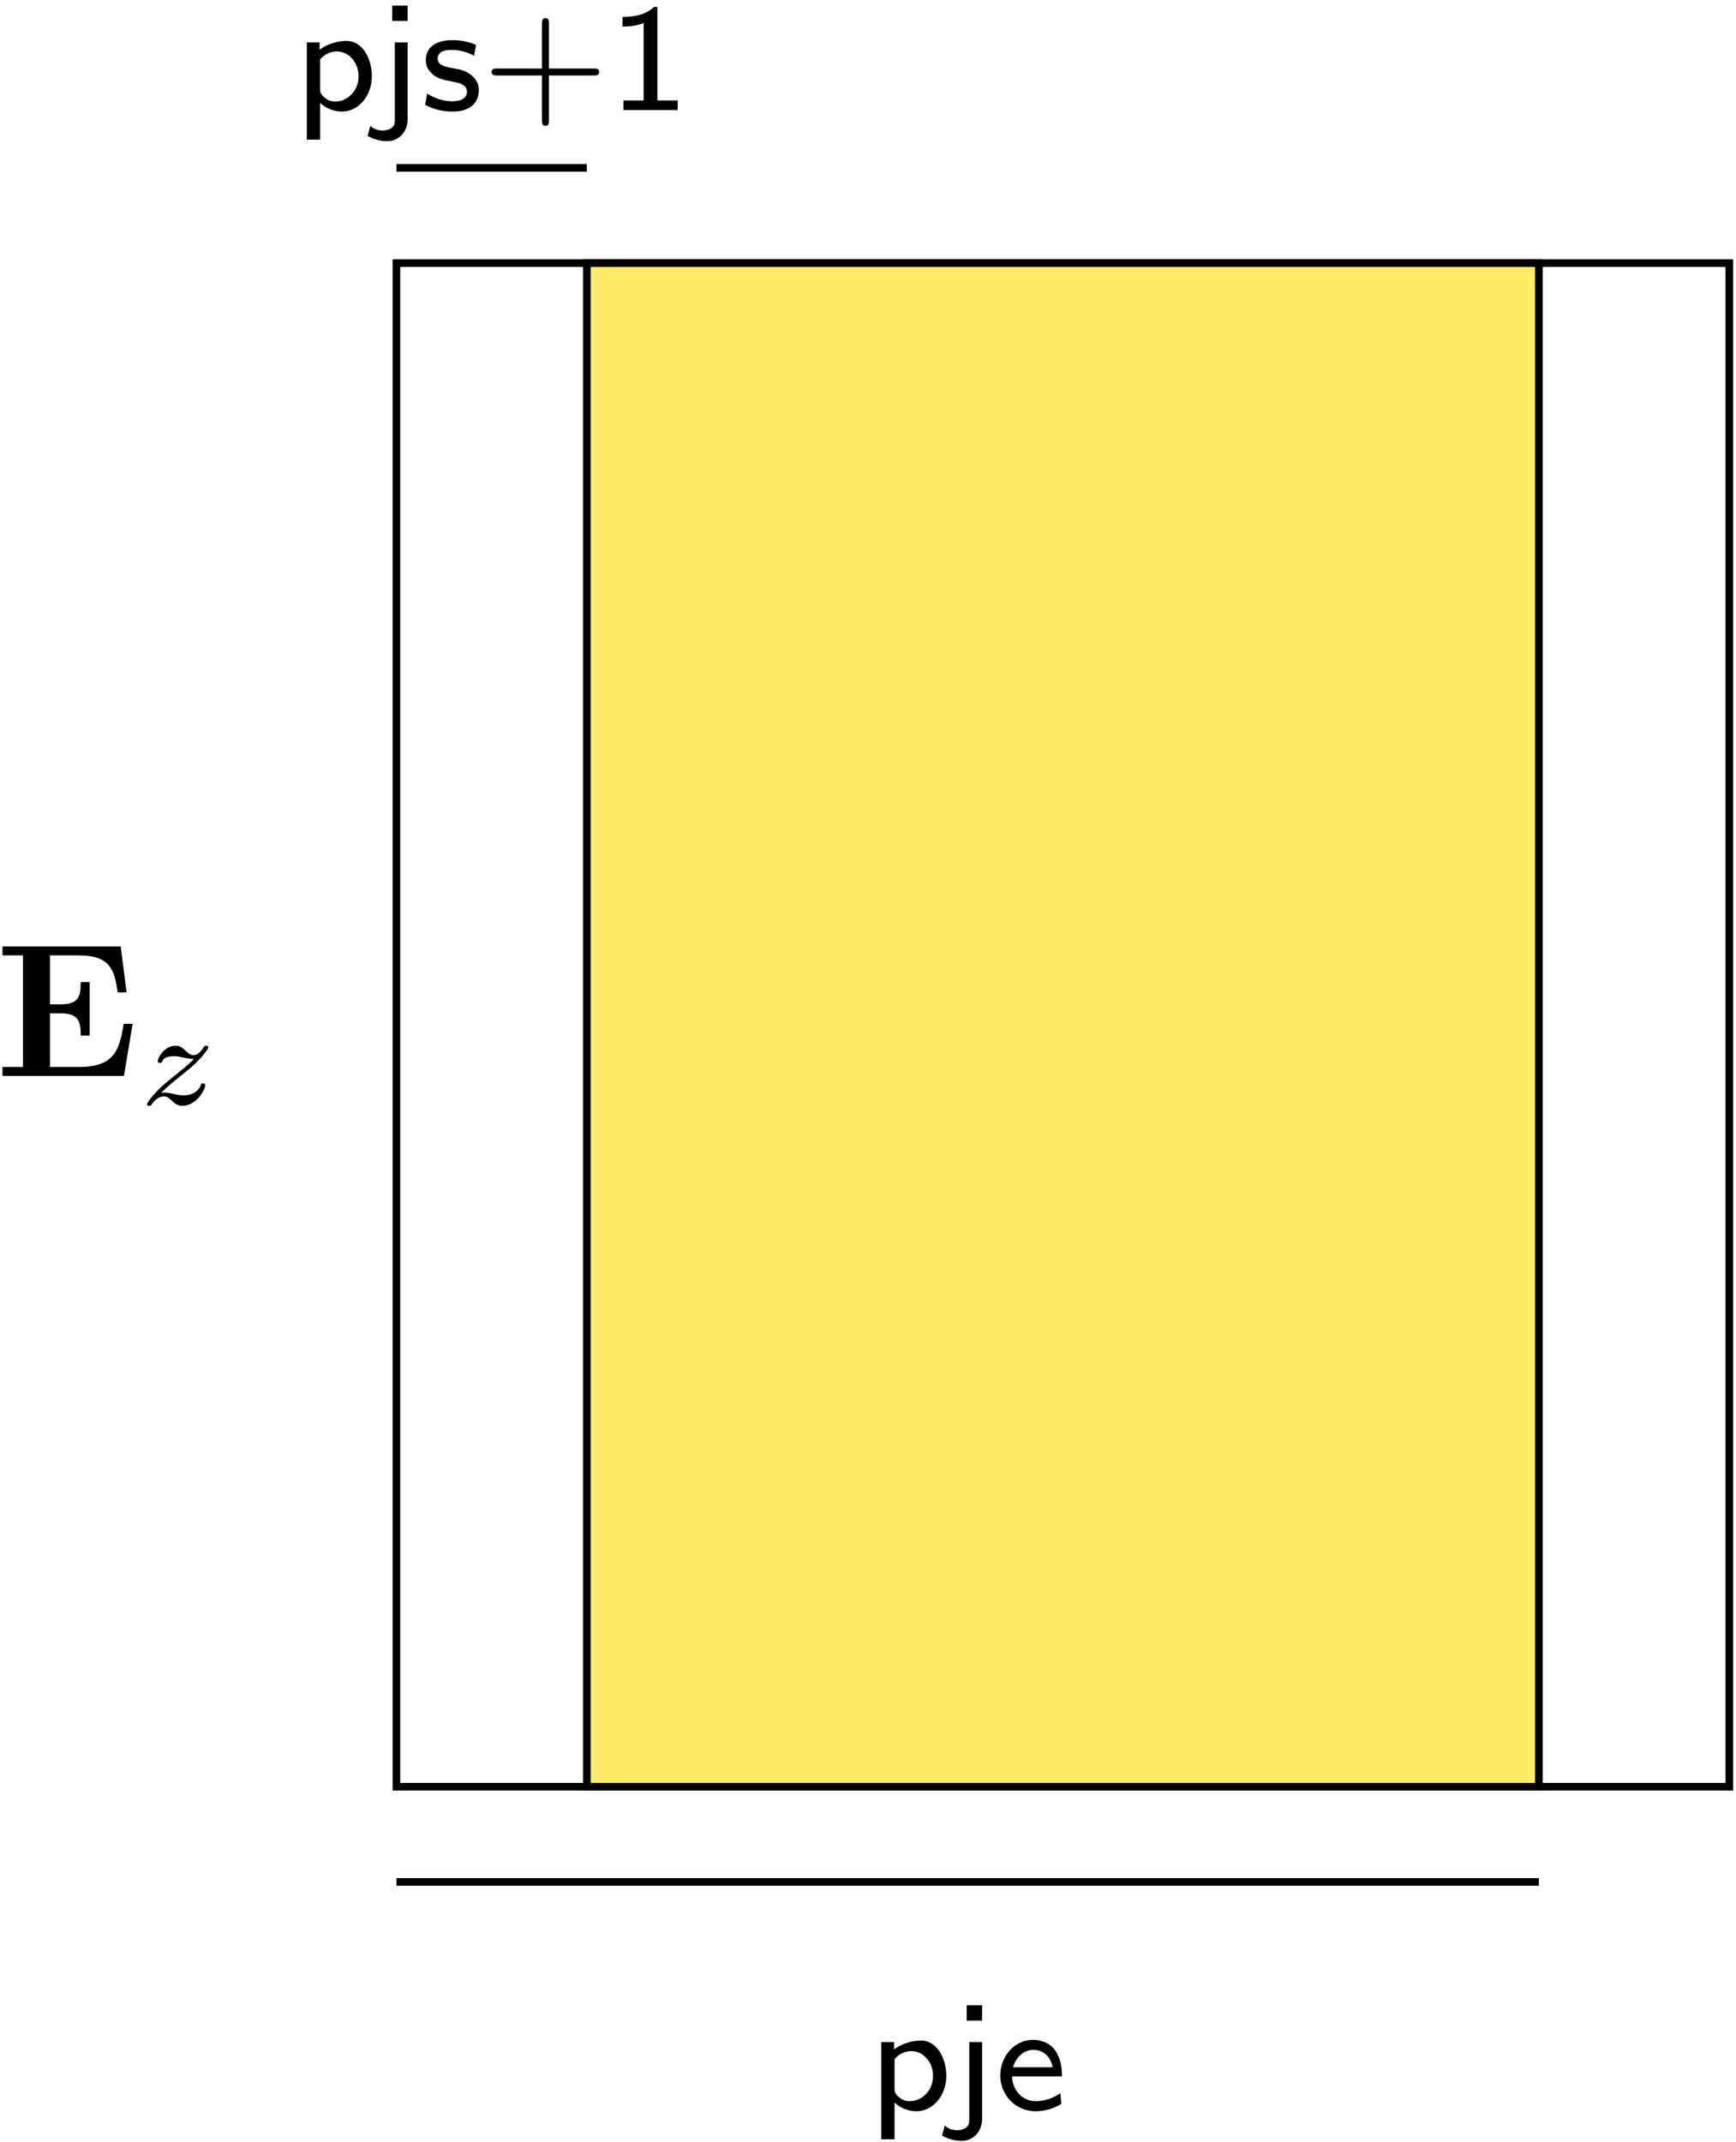 <?xml version="1.0" encoding="UTF-8"?>
<svg xmlns="http://www.w3.org/2000/svg" xmlns:xlink="http://www.w3.org/1999/xlink" width="327pt" height="403.36pt" viewBox="0 0 327 403.36" version="1.1"><!--latexit:AAAKV3jalVbrb9NWFL8XsCEp0LS8X8Ol6WhXt+TRNC1doC2lbGMtjLQltC6dY98k
bh07sh1KmkW7GhofNjRNG5qmiSEoXwBN7KFtQmjavuyhCU0aD03i0/6CTdr+gh3b
SWnTbtLsJD733N8953fOPfc4yZyqmFYg8BivWr2GYWfPJ/zniGEqupbw68lpIlnm
Gb9oSBkF1CN+S8/VI3zx2qe+hrXrGvY1+pue3d/c8lxrsKs71nfsheETpxPClCRn
VN20Rv1aXlUfebw167dyp4fj7TOkYI7Ds2x3zC+pomne2rCx1ldXv2nzFrqKrqZr
KENZupauox7qvbVt+46du3bveWYvraHr6UZaS+voTrqL7qHPUC6RFE2iKhoZlXRV
N0ayukxGLcVSSSJnEDGbVMlkVkxrSkqRRAtCGpFFi0z5apOiNJM29LwmH7EXjpt6
3pDICDlvNfbuE1ovP+ktPOLbatoPBEaH46eO9QvDcQcYz4kSGQxwcCMfphsehsId
kXE3DE3MkoQrEvN0ecF8Z7QiJobjJ5y4fehhzcGe589AIkzLULQ09Z0EQ4cOA7Hh
+FDeEoF33Jm5cag3CuvcwaP+miMDRwcXxkCqzwIpmbeISevpDrppqm71W4KsS/ks
0SyHykQwkLMmi6JhKZJKSl4hbxIIYkZMkwkQbdLmZNFJX4lrAo3MpXQDvprFOdrF
K4pi1jQL2SQgs6KVMavnbOVKcxN5K9U1WVS0HFDVJNdRKq9yls5ZhRzhZMWAxKgF
EETJUIArJ2VEQ5QsKMUlXixlZs6NwpZUJWmIRgHCM/RZk8/ppmJvMySHl4mkG86m
m+05IGSQnCpKMFPivF5BJikoGyfAYlJXTNKv5kmJK8Jel4qhbj4a4oOR7tJSoKFP
631ZO1EuLhgN8sEw31EFA4QoLwF2h/kuPhgMVwHhQMlkCQ5QkS4+HKwCagSKdcFr
gHc+VRg1bRCiLYC6AnzIgVXj5KQTaSXUAN/ZyQdD1aHKZVjZWpAPd/Kd1SDVIDJY
qpgCW3BXU6/CdKyEgYRpaVIqY8JAG2yFlsEKRFX12QosEuFDoeByY0vy8G8ZlZeg
ooAKd0HCqm0tzZWNAm5dkSrYdHVKI27i7c734vGh6y/Rzddfplvo9rHh+CAcrMcn
XzlVEx8ZHYNxXJkjcKJTg6qYNmE8DAeysbcZOZfPR7fSbWNDuiZKOrSIM+NlC/MT
0bIE2smz0AkGFMmudTgM85NRUL4qTvnqFzUI2e0Z88noivrG3n7X5UNSk0rbvdpS
gEjftz8m5Kmtr9PdYFKZBp8D0EDnZ6JlyW6S2QOBwSAHN6Ib7BaVOzpI97rNaNVN
IUnSiuac2hwwzBvQgpq8ggaNekI2xNlYEg7lDJ9VNCWbz3KzimxlYlGSXdBkiJLO
WLEuUNktAuoEejrHiRbXDIXUwhVLPcvNpRRVjZXLpaEzUGU+8j/NV/iW9W32envK
XxSSKe5oaWrO76CaBJsCwJrbOgAC3xaura08CsMImC4gwu22mQ77t4wKLdIsR7Yt
goYWa3oW+e1w1BXYU7fVEQRcAxHXZFFI6bql6fAWgWIsFgUzxeWmSalkR+UuNHQL
djvW1h0om+hoj5azsMJi7fzitRWnDl0+vKLPYGlhGytwYM7/Bz2zNeg4EYgmV5WX
AJe3KcYJPUIPJ+iybrlia1kjgcZ05Wb30eKF8s6fm/JtWnj/Pj1PN/KTUefNfJwU
iNxX/if0oDA3YgAvitE6VId2okbUhkIoiiaQiDIoh4roDXQJvYPeRe+hy+gD9CH6
CF1BV9FNdBt9gu6gz9AX6Ev0NbqL7qFv0A/oPvoV/YZ+R3+gv/EaXIu34724CYdw
N+7BMdyPh/AYPotFrGADW7iAL+A38UX8Nv4YX8e38ef4Hv4J/4zv41+YCSbJyEyK
yTDTjMqYzGvMBeYS8z5zhbnKXGPmmVvMHeYr5i7zHfM984B5zDxh/mT+Ylm2lt3M
7mab2P0sz4bZTjbGDrDH2SF2hB1jE+y4h/XUeBo8TZ6o56DnsNstVmH3CdEuuTx9
/wD28FyX
-->
<defs>
<g>
<symbol overflow="visible" id="glyph0-0">
<path style="stroke:none;" d=""/>
</symbol>
<symbol overflow="visible" id="glyph0-1">
<path style="stroke:none;" d="M 25.922 -9.828 L 24.234 -9.828 C 23.453 -4.875 22.453 -1.688 15.812 -1.688 L 10.359 -1.688 L 10.359 -11.797 L 12.328 -11.797 C 15.781 -11.797 16.141 -10.25 16.141 -7.609 L 17.828 -7.609 L 17.828 -17.672 L 16.141 -17.672 C 16.141 -15.031 15.812 -13.484 12.328 -13.484 L 10.359 -13.484 L 10.359 -22.703 L 15.812 -22.703 C 21.594 -22.703 22.516 -20.078 23.094 -15.75 L 24.781 -15.75 L 23.672 -24.391 L 1.406 -24.391 L 1.406 -22.703 L 5.266 -22.703 L 5.266 -1.688 L 1.406 -1.688 L 1.406 0 L 24.281 0 Z M 25.922 -9.828 "/>
</symbol>
<symbol overflow="visible" id="glyph1-0">
<path style="stroke:none;" d=""/>
</symbol>
<symbol overflow="visible" id="glyph1-1">
<path style="stroke:none;" d="M 4.219 -2.203 C 4.875 -2.859 5.328 -3.344 7.453 -5.047 C 7.984 -5.469 9.875 -6.984 10.594 -7.688 C 12.125 -9.188 13.078 -10.469 13.078 -10.766 C 13.078 -11.078 12.75 -11.078 12.656 -11.078 C 12.422 -11.078 12.359 -11.016 12.234 -10.828 C 11.453 -9.672 10.922 -9.297 10.312 -9.297 C 10.016 -9.297 9.641 -9.312 8.891 -10.047 C 8.031 -10.891 7.484 -11.078 6.906 -11.078 C 4.891 -11.078 3.547 -8.891 3.547 -8.141 C 3.547 -7.906 3.797 -7.828 3.969 -7.828 C 4.266 -7.828 4.312 -7.906 4.422 -8.188 C 4.797 -9.062 6.203 -9.109 6.609 -9.109 C 7.188 -9.109 7.828 -8.969 8.188 -8.891 C 9.562 -8.594 9.75 -8.594 10.375 -8.594 C 9.719 -7.906 9.266 -7.453 6.875 -5.547 C 4.922 -4 4.25 -3.359 3.766 -2.859 C 2.266 -1.375 1.531 -0.281 1.531 -0.047 C 1.531 0.25 1.859 0.25 1.953 0.25 C 2.203 0.25 2.266 0.203 2.391 0 C 3.062 -0.953 3.844 -1.531 4.703 -1.531 C 5 -1.531 5.375 -1.5 6.047 -0.875 C 6.828 -0.125 7.328 0.25 8.141 0.25 C 10.828 0.25 12.5 -2.781 12.5 -3.641 C 12.5 -3.938 12.234 -3.969 12.078 -3.969 C 11.781 -3.969 11.719 -3.844 11.625 -3.562 C 11.156 -2.312 9.672 -1.703 8.438 -1.703 C 7.859 -1.703 7.234 -1.828 6.609 -1.984 C 5.453 -2.234 5.25 -2.234 4.797 -2.234 C 4.75 -2.234 4.375 -2.234 4.219 -2.203 Z M 4.219 -2.203 "/>
</symbol>
<symbol overflow="visible" id="glyph2-0">
<path style="stroke:none;" d=""/>
</symbol>
<symbol overflow="visible" id="glyph2-1">
<path style="stroke:none;" d="M 4.938 -1.344 C 6.453 0.031 8.094 0.281 9.062 0.281 C 12.109 0.281 14.688 -2.609 14.688 -6.391 C 14.688 -9.844 12.797 -13.031 9.953 -13.031 C 8.656 -13.031 6.516 -12.656 4.844 -11.359 L 4.844 -12.734 L 2.438 -12.734 L 2.438 5.562 L 4.938 5.562 Z M 4.938 -9.531 C 5.594 -10.328 6.719 -11.047 8.094 -11.047 C 10.391 -11.047 12.188 -8.922 12.188 -6.391 C 12.188 -3.562 10.047 -1.609 7.797 -1.609 C 7.375 -1.609 6.656 -1.656 5.906 -2.266 C 5.047 -2.922 4.938 -3.359 4.938 -3.906 Z M 4.938 -9.531 "/>
</symbol>
<symbol overflow="visible" id="glyph2-2">
<path style="stroke:none;" d="M 5.688 -19.672 L 2.781 -19.672 L 2.781 -16.781 L 5.688 -16.781 Z M -1.859 4.875 C -0.547 5.594 0.75 5.859 1.844 5.859 C 3.812 5.859 5.688 4.328 5.688 1.688 L 5.688 -12.734 L 3.266 -12.734 L 3.266 1.891 C 3.266 2.406 3.266 2.875 2.672 3.359 C 2.016 3.844 1.203 3.844 0.953 3.844 C -0.266 3.844 -1 3.297 -1.344 2.984 Z M -1.859 4.875 "/>
</symbol>
<symbol overflow="visible" id="glyph2-3">
<path style="stroke:none;" d="M 12.328 -3.125 C 10.734 -1.984 8.922 -1.609 7.688 -1.609 C 5.188 -1.609 3.297 -3.641 3.219 -6.281 L 12.625 -6.281 C 12.625 -7.609 12.484 -9.531 11.359 -11.156 C 10.328 -12.625 8.609 -13.172 7.203 -13.172 C 3.703 -13.172 1 -10.094 1 -6.453 C 1 -2.781 3.875 0.281 7.656 0.281 C 9.328 0.281 11.047 -0.203 12.5 -1.094 Z M 3.406 -8 C 4.078 -10.297 5.766 -11.281 7.203 -11.281 C 8.469 -11.281 10.328 -10.672 10.875 -8 Z M 3.406 -8 "/>
</symbol>
<symbol overflow="visible" id="glyph2-4">
<path style="stroke:none;" d="M 10.469 -12.281 C 8.516 -13.078 7.078 -13.172 6.047 -13.172 C 5.328 -13.172 1 -13.172 1 -9.359 C 1 -8 1.75 -7.266 2.125 -6.906 C 3.125 -5.906 4.328 -5.688 5.859 -5.391 C 7.203 -5.141 8.75 -4.844 8.75 -3.469 C 8.75 -1.656 6.375 -1.656 5.969 -1.656 C 4.125 -1.656 2.406 -2.328 1.266 -3.125 L 0.859 -0.969 C 1.844 -0.484 3.578 0.281 5.969 0.281 C 7.266 0.281 8.516 0.094 9.578 -0.688 C 10.641 -1.484 10.984 -2.75 10.984 -3.734 C 10.984 -4.25 10.938 -5.359 9.719 -6.453 C 8.656 -7.406 7.625 -7.609 6.25 -7.859 C 4.562 -8.172 3.234 -8.438 3.234 -9.703 C 3.234 -11.328 5.328 -11.328 5.766 -11.328 C 7.406 -11.328 8.656 -10.984 10.094 -10.234 Z M 10.469 -12.281 "/>
</symbol>
<symbol overflow="visible" id="glyph2-5">
<path style="stroke:none;" d="M 12.5 -6.516 L 20.938 -6.516 C 21.344 -6.516 21.969 -6.516 21.969 -7.172 C 21.969 -7.828 21.344 -7.828 20.938 -7.828 L 12.5 -7.828 L 12.5 -16.297 C 12.5 -16.703 12.5 -17.328 11.844 -17.328 C 11.188 -17.328 11.188 -16.703 11.188 -16.297 L 11.188 -7.828 L 2.719 -7.828 C 2.328 -7.828 1.688 -7.828 1.688 -7.172 C 1.688 -6.516 2.328 -6.516 2.719 -6.516 L 11.188 -6.516 L 11.188 1.953 C 11.188 2.359 11.188 2.984 11.844 2.984 C 12.5 2.984 12.5 2.359 12.5 1.953 Z M 12.5 -6.516 "/>
</symbol>
<symbol overflow="visible" id="glyph2-6">
<path style="stroke:none;" d="M 9.203 -19.422 L 8.578 -19.422 C 6.719 -17.703 4.359 -17.578 2.641 -17.531 L 2.641 -15.719 C 3.766 -15.75 5.188 -15.812 6.625 -16.375 L 6.625 -1.812 L 2.812 -1.812 L 2.812 0 L 13.031 0 L 13.031 -1.812 L 9.203 -1.812 Z M 9.203 -19.422 "/>
</symbol>
</g>
<clipPath id="clip1">
  <path d="M 166 377 L 201 377 L 201 403.18 L 166 403.18 Z M 166 377 "/>
</clipPath>
</defs>
<g id="surface1">
<path style="fill:none;stroke-width:0.399;stroke-linecap:butt;stroke-linejoin:miter;stroke:rgb(0%,0%,0%);stroke-opacity:1;stroke-miterlimit:10;" d="M -34.869 -39.851 L 34.87 -39.851 L 34.87 39.851 L -34.869 39.851 Z M -34.869 -39.851 " transform="matrix(3.6,0,0,-3.6,200.202,193.016)"/>
<path style="fill-rule:nonzero;fill:rgb(100%,92.157%,39.999%);fill-opacity:1;stroke-width:0.399;stroke-linecap:butt;stroke-linejoin:miter;stroke:rgb(0%,0%,0%);stroke-opacity:1;stroke-miterlimit:10;" d="M -24.907 -39.851 L 24.907 -39.851 L 24.907 39.851 L -24.907 39.851 Z M -24.907 -39.851 " transform="matrix(3.6,0,0,-3.6,200.202,193.016)"/>
<g style="fill:rgb(0%,0%,0%);fill-opacity:1;">
  <use xlink:href="#glyph0-1" x="-0.937" y="202.627"/>
</g>
<g style="fill:rgb(0%,0%,0%);fill-opacity:1;">
  <use xlink:href="#glyph1-1" x="26.16" y="208.006"/>
</g>
<path style="fill:none;stroke-width:0.399;stroke-linecap:butt;stroke-linejoin:miter;stroke:rgb(0%,0%,0%);stroke-opacity:1;stroke-miterlimit:10;" d="M -34.869 44.833 L -24.907 44.833 " transform="matrix(3.6,0,0,-3.6,200.202,193.016)"/>
<path style="fill:none;stroke-width:0.399;stroke-linecap:butt;stroke-linejoin:miter;stroke:rgb(0%,0%,0%);stroke-opacity:1;stroke-miterlimit:10;" d="M -34.869 -44.833 L 24.907 -44.833 " transform="matrix(3.6,0,0,-3.6,200.202,193.016)"/>
<g clip-path="url(#clip1)" clip-rule="nonzero">
<g style="fill:rgb(0%,0%,0%);fill-opacity:1;">
  <use xlink:href="#glyph2-1" x="163.565" y="397.315"/>
  <use xlink:href="#glyph2-2" x="179.305" y="397.315"/>
  <use xlink:href="#glyph2-3" x="187.414" y="397.315"/>
</g>
</g>
<g style="fill:rgb(0%,0%,0%);fill-opacity:1;">
  <use xlink:href="#glyph2-1" x="55.356" y="20.73"/>
  <use xlink:href="#glyph2-2" x="71.097" y="20.73"/>
  <use xlink:href="#glyph2-4" x="79.205" y="20.73"/>
  <use xlink:href="#glyph2-5" x="90.9" y="20.73"/>
  <use xlink:href="#glyph2-6" x="114.617" y="20.73"/>
</g>
</g>
</svg>
